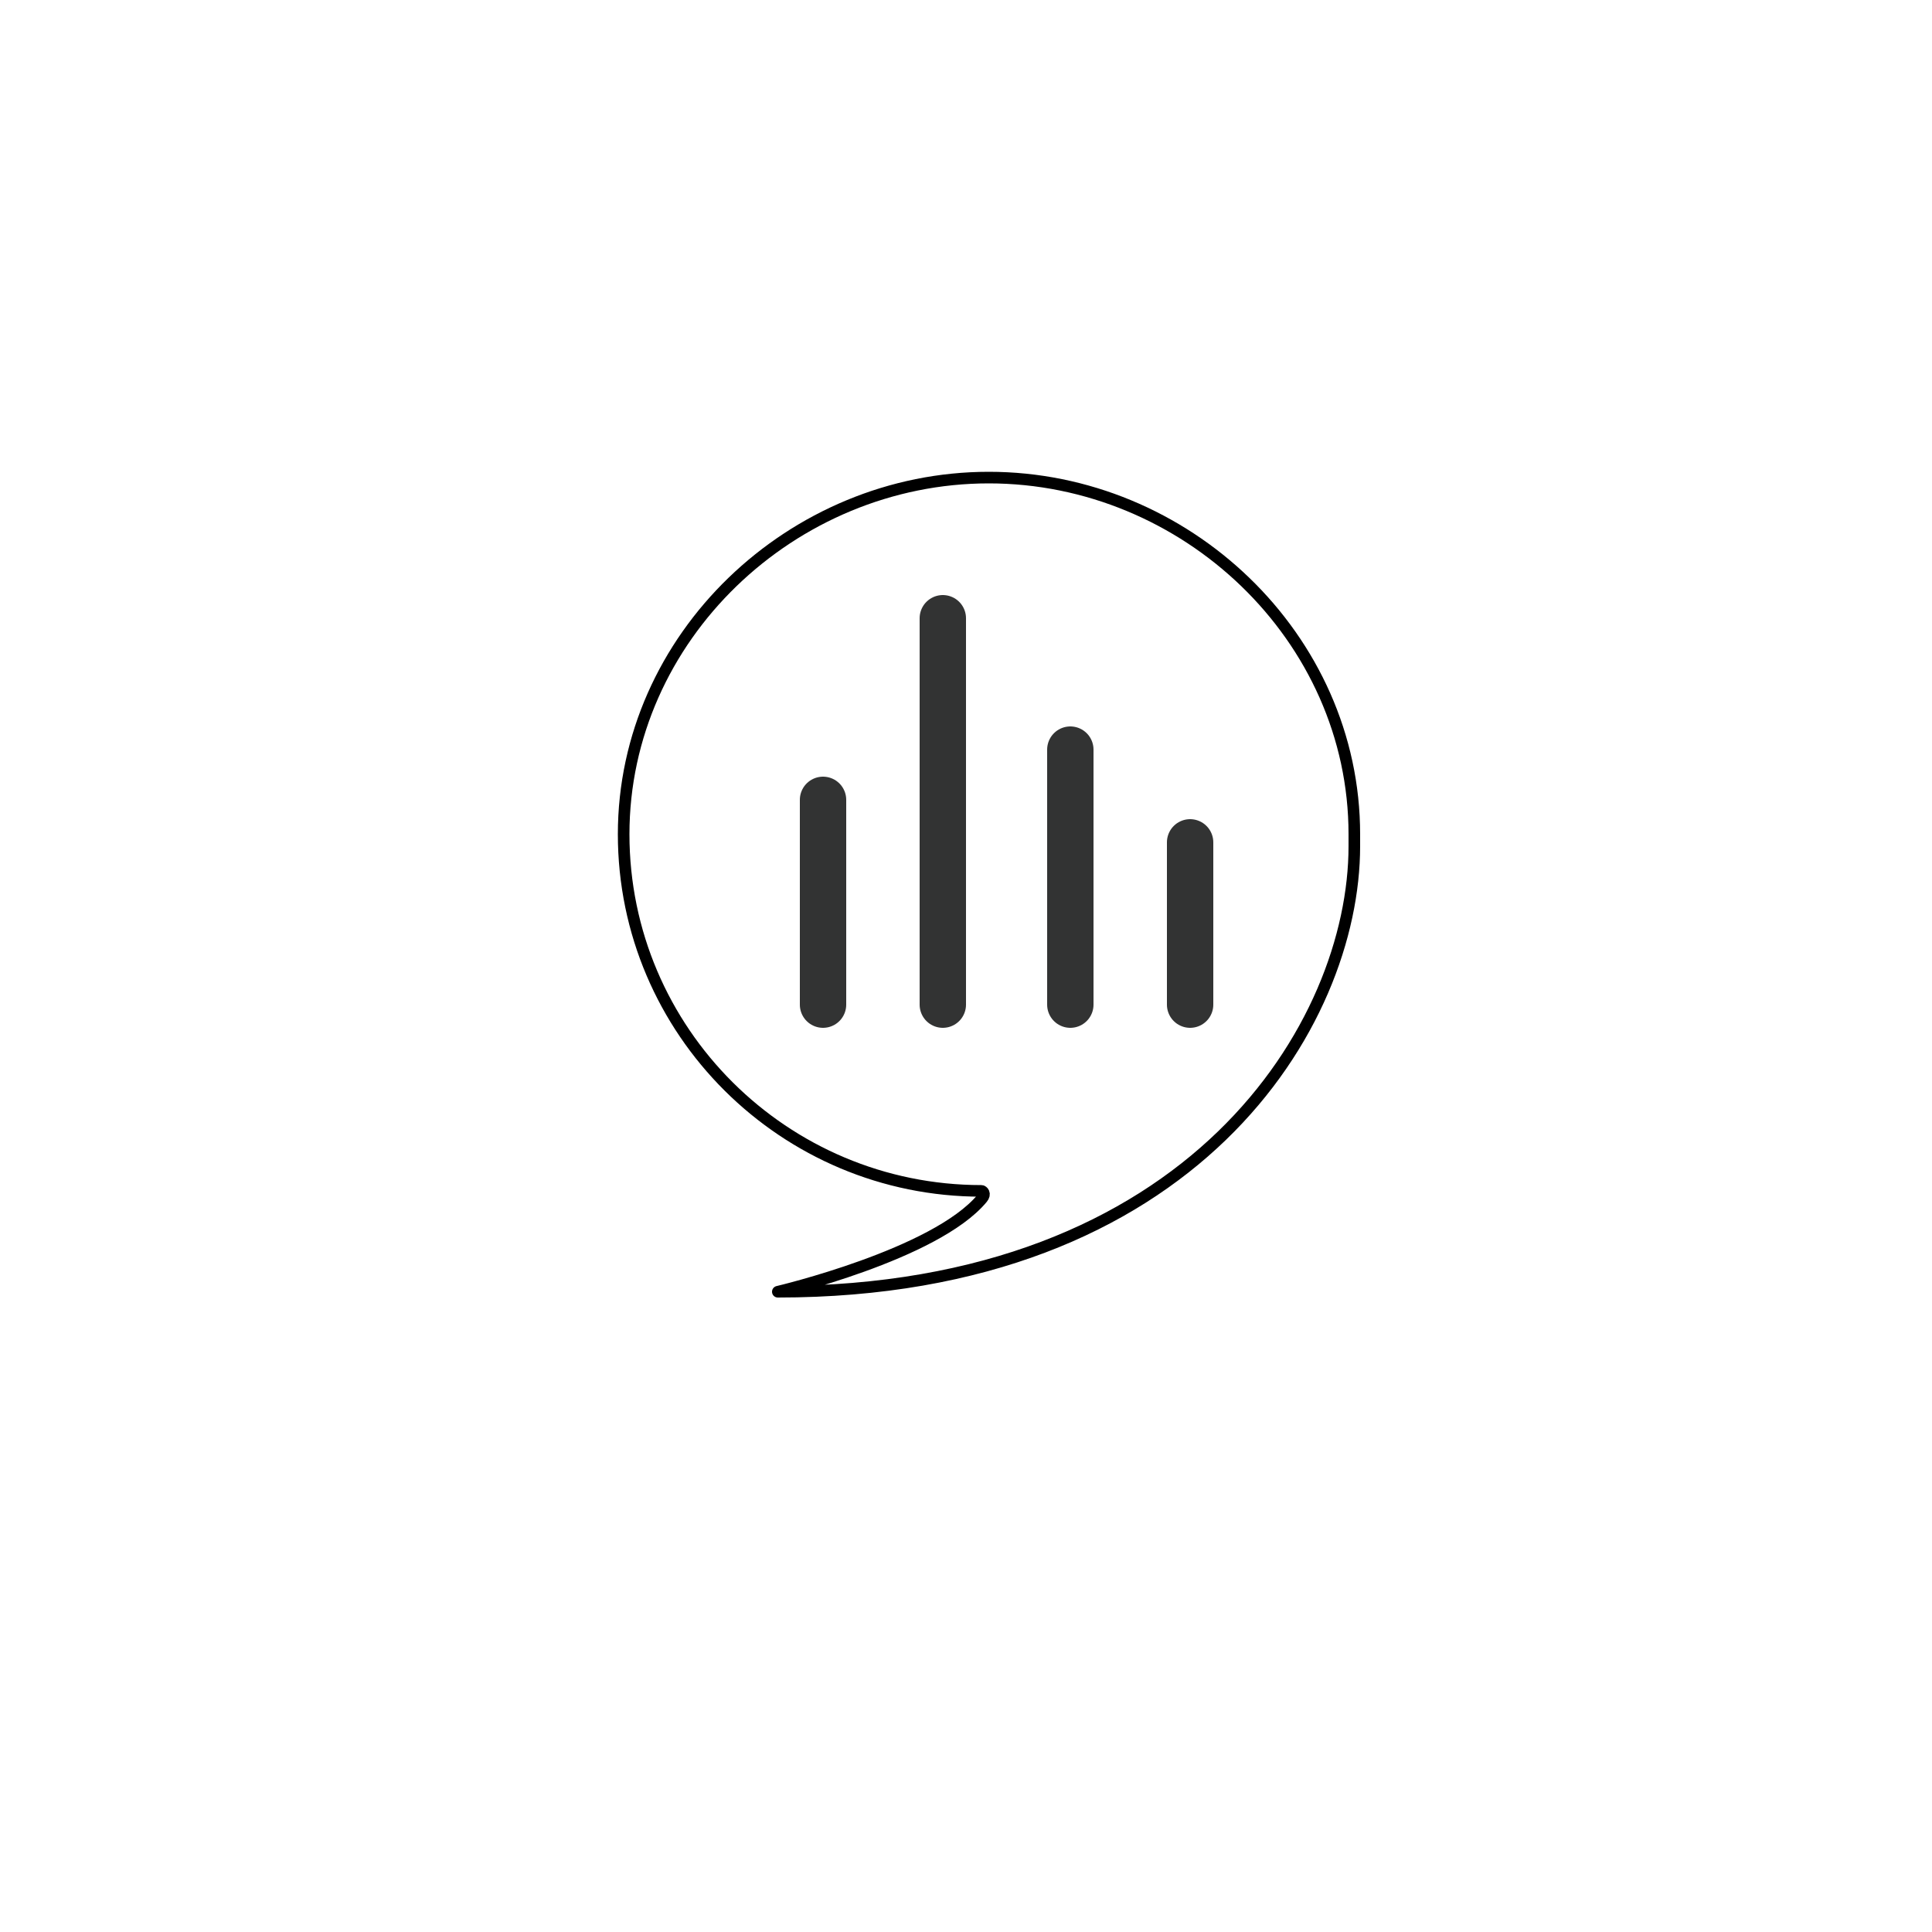 <?xml version="1.0" encoding="utf-8"?>
<!-- Generator: Adobe Illustrator 18.0.0, SVG Export Plug-In . SVG Version: 6.00 Build 0)  -->
<!DOCTYPE svg PUBLIC "-//W3C//DTD SVG 1.1//EN" "http://www.w3.org/Graphics/SVG/1.1/DTD/svg11.dtd">
<svg version="1.1" id="图层_1" xmlns="http://www.w3.org/2000/svg" xmlns:xlink="http://www.w3.org/1999/xlink" x="0px" y="0px"
	 viewBox="0 0 500 500" enable-background="new 0 0 500 500" xml:space="preserve">
<path fill="none" stroke="#000000" stroke-width="3" stroke-linecap="square" stroke-linejoin="round" stroke-miterlimit="10" d="
	M350.5,215.9c0,2.3,0,0.8,0,3.1c0,46.1-41.7,115.3-149.2,115.3c0,0,40.8-9.6,52.9-24.2c1-1.2,0.1-1.9-0.2-1.9
	c-51,0-92.6-41.3-92.6-92.3s43.6-92.3,94.5-92.3S350.5,164.9,350.5,215.9z"/>
<line fill="none" stroke="#323333" stroke-width="12" stroke-linecap="round" stroke-miterlimit="10" x1="213" y1="207" x2="213" y2="260"/>
<line fill="none" stroke="#323333" stroke-width="12" stroke-linecap="round" stroke-miterlimit="10" x1="244" y1="160" x2="244" y2="260"/>
<line fill="none" stroke="#323333" stroke-width="12" stroke-linecap="round" stroke-miterlimit="10" x1="277" y1="194" x2="277" y2="260"/>
<line fill="none" stroke="#323333" stroke-width="12" stroke-linecap="round" stroke-miterlimit="10" x1="308" y1="218" x2="308" y2="260"/>
</svg>
